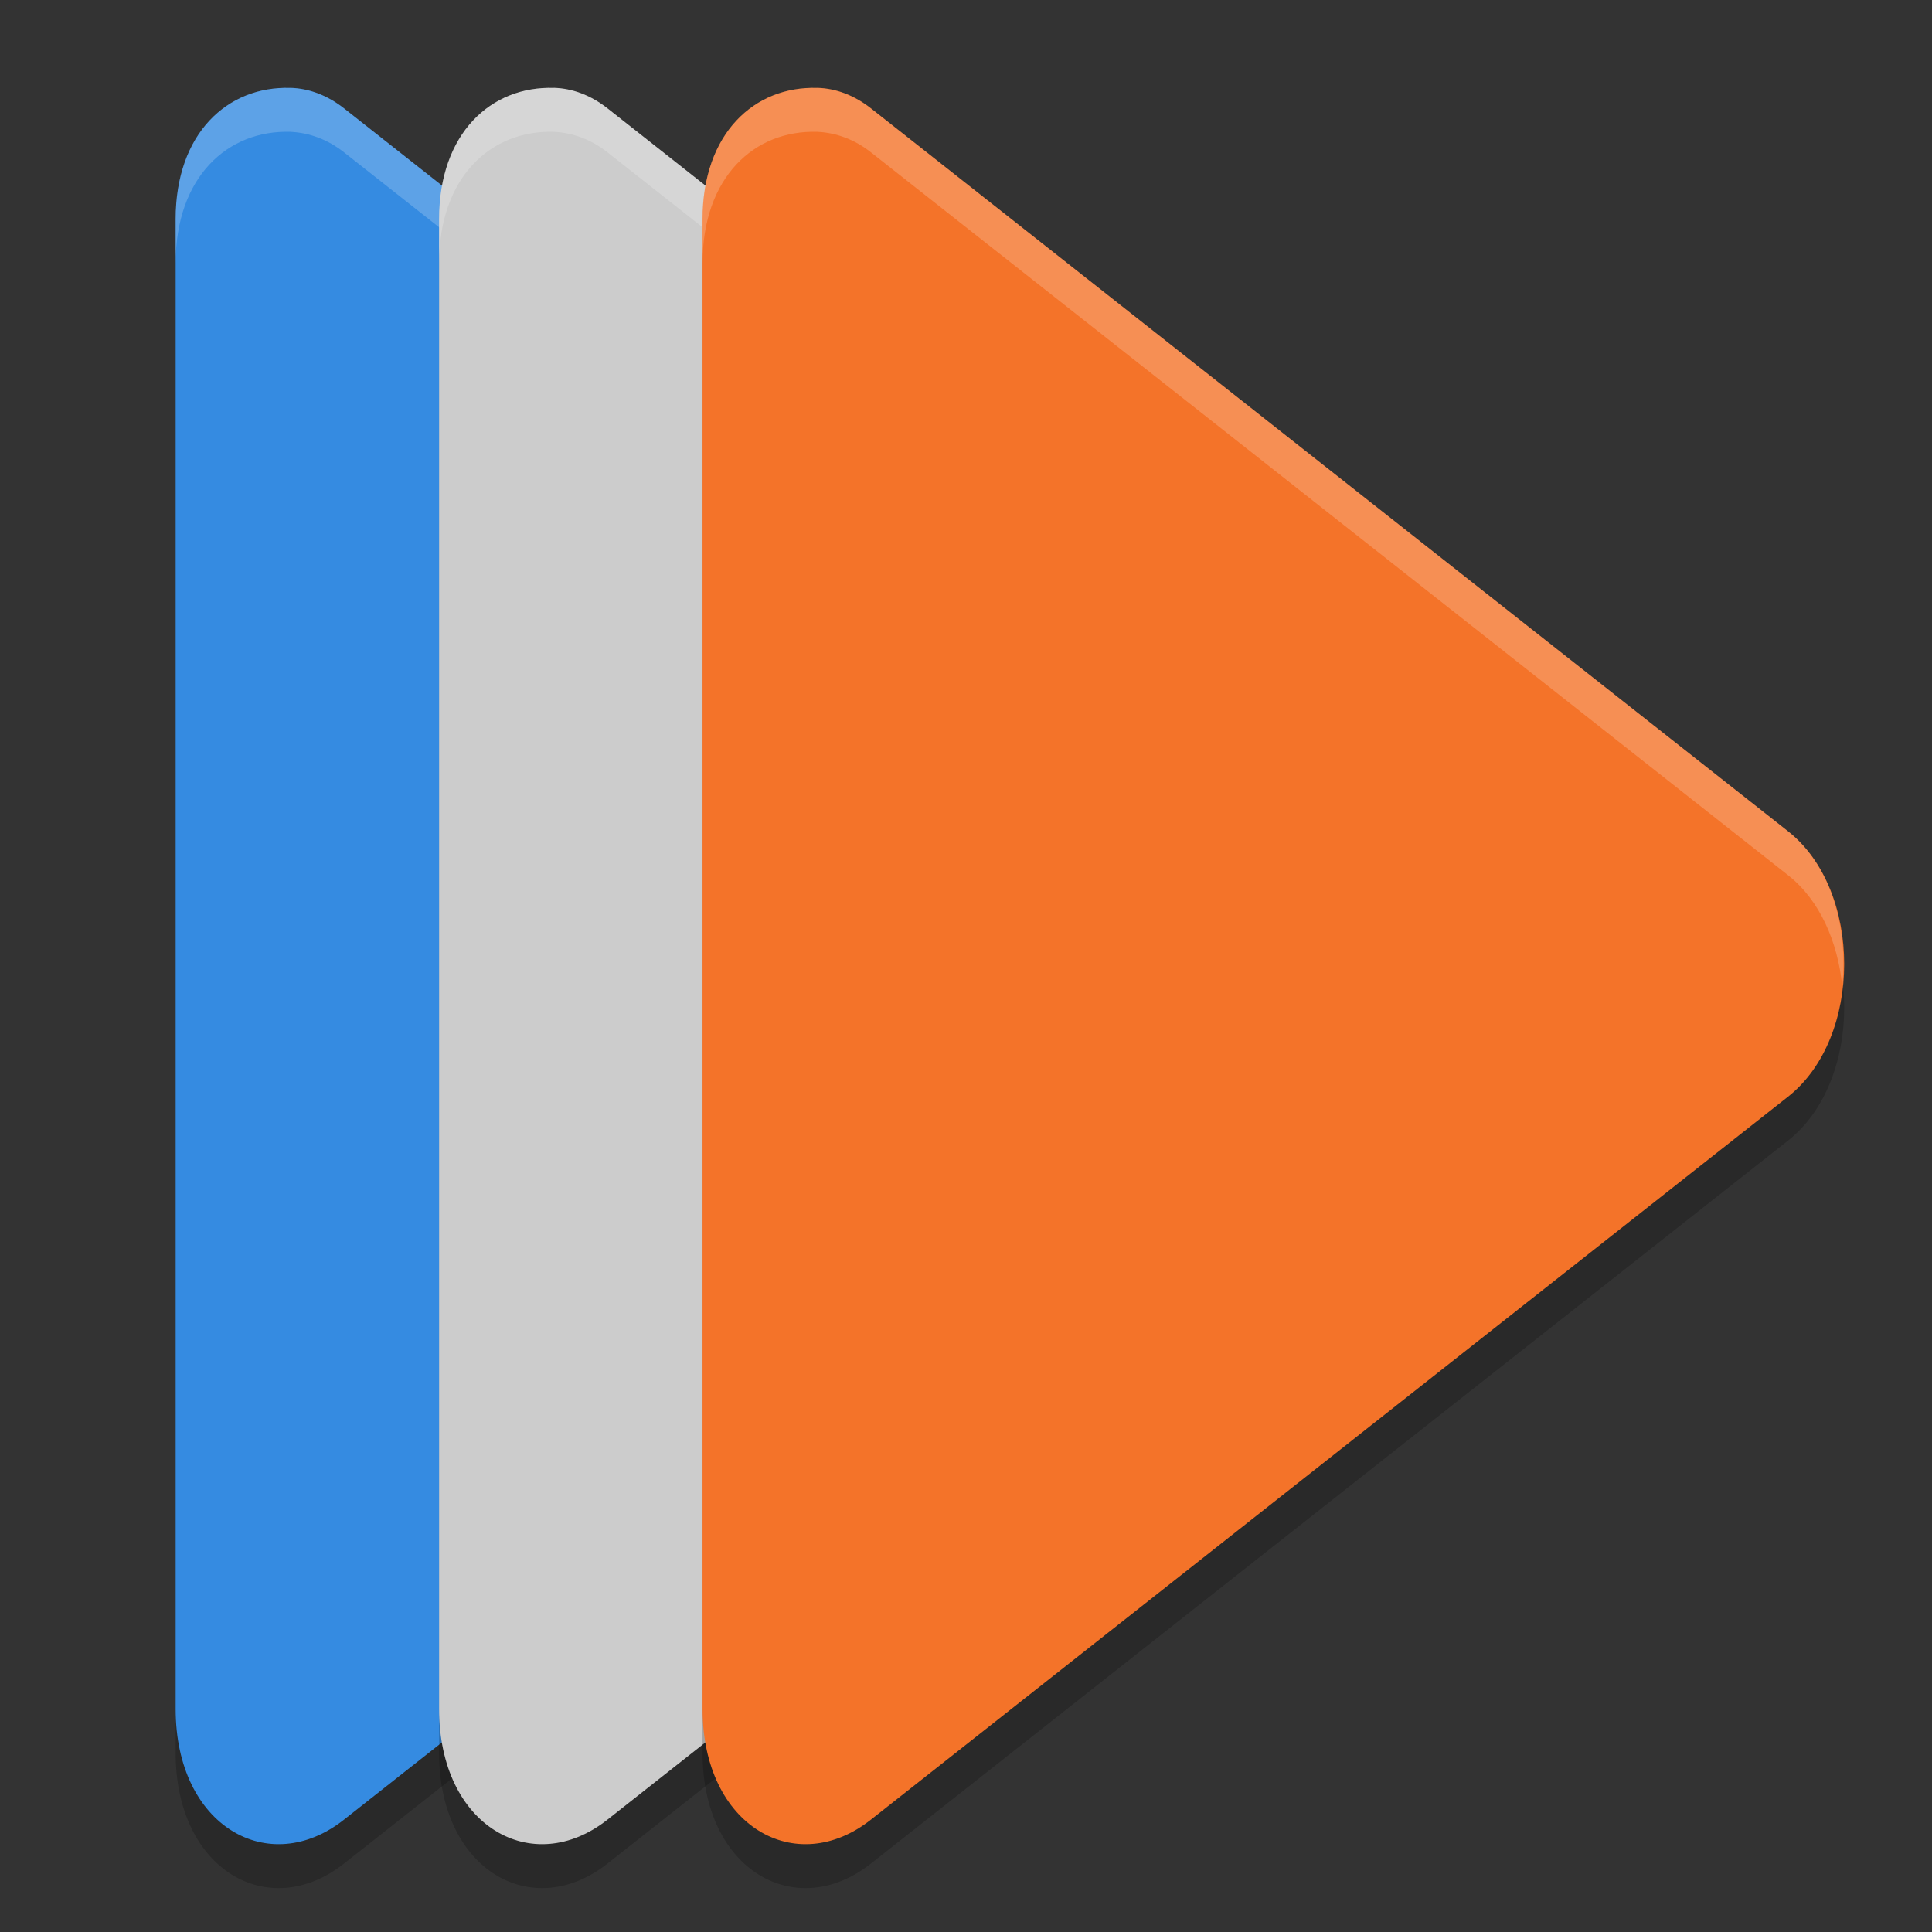 <svg xmlns="http://www.w3.org/2000/svg" width="22" height="22" version="1.1" viewBox="0 0 22 22">
 <rect x="0" y="0" width="22" height="22" fill="#333333" stroke="none"/>
 <g transform="translate(0,-1030.362)">
  <path style="opacity:0.2" d="m 3.308,1031.863 c -0.717,-0.023 -1.308,0.517 -1.308,1.496 l 0,8.48 0,8.482 c -2.89e-4,1.343 1.065,1.935 1.917,1.262 l 5.222,-4.117 5.223,-4.117 c 0.851,-0.672 0.851,-2.349 0,-3.02 l -5.223,-4.117 -5.222,-4.117 c -0.186,-0.146 -0.395,-0.227 -0.61,-0.233 z"/>
  <path style="fill:#358be1" d="m 3.308,1031.363 c -0.717,-0.023 -1.308,0.517 -1.308,1.496 l 0,8.48 0,8.482 c -2.89e-4,1.343 1.065,1.935 1.917,1.262 l 5.222,-4.117 5.223,-4.117 c 0.851,-0.672 0.851,-2.349 0,-3.02 l -5.223,-4.117 -5.222,-4.117 c -0.186,-0.146 -0.395,-0.227 -0.61,-0.233 z"/>
  <path style="opacity:0.2;fill:#ffffff" d="M 3.308,1031.363 C 2.59,1031.34 2,1031.88 2,1032.859 l 0,0.5 c -2.9e-5,-0.98 0.59,-1.519 1.308,-1.496 0.214,0.01 0.424,0.087 0.609,0.233 l 5.222,4.116 5.223,4.117 c 0.365,0.288 0.564,0.761 0.616,1.26 0.07,-0.665 -0.13,-1.376 -0.616,-1.76 l -5.223,-4.117 -5.222,-4.116 c -0.186,-0.146 -0.395,-0.227 -0.609,-0.233 z"/>
  <path style="opacity:0.2" d="m 6.308,1031.863 c -0.717,-0.023 -1.308,0.517 -1.308,1.496 l 0,8.48 0,8.482 c -2.89e-4,1.343 1.065,1.935 1.917,1.262 l 5.222,-4.117 5.223,-4.117 c 0.851,-0.672 0.851,-2.349 0,-3.02 l -5.223,-4.117 -5.222,-4.117 c -0.186,-0.146 -0.395,-0.227 -0.61,-0.233 z"/>
  <path style="fill:#cccccc" d="m 6.308,1031.363 c -0.717,-0.023 -1.308,0.517 -1.308,1.496 l 0,8.48 0,8.482 c -2.89e-4,1.343 1.065,1.935 1.917,1.262 l 5.222,-4.117 5.223,-4.117 c 0.851,-0.672 0.851,-2.349 0,-3.02 l -5.223,-4.117 -5.222,-4.117 c -0.186,-0.146 -0.395,-0.227 -0.61,-0.233 z"/>
  <path style="opacity:0.2;fill:#ffffff" d="m 6.308,1031.363 c -0.717,-0.023 -1.308,0.517 -1.308,1.496 l 0,0.5 c -2.9e-5,-0.98 0.59,-1.519 1.308,-1.496 0.214,0.01 0.424,0.087 0.609,0.233 l 5.222,4.116 5.223,4.117 c 0.365,0.288 0.564,0.761 0.616,1.26 0.07,-0.665 -0.13,-1.376 -0.616,-1.76 l -5.223,-4.117 -5.222,-4.116 c -0.186,-0.146 -0.395,-0.227 -0.609,-0.233 z"/>
  <path style="opacity:0.2" d="m 9.308,1031.863 c -0.717,-0.023 -1.308,0.517 -1.308,1.496 l 0,8.48 0,8.482 c -2.89e-4,1.343 1.065,1.935 1.917,1.262 l 5.222,-4.117 5.223,-4.117 c 0.851,-0.672 0.851,-2.349 0,-3.02 l -5.223,-4.117 -5.222,-4.117 c -0.186,-0.146 -0.395,-0.227 -0.61,-0.233 z"/>
  <path style="fill:#f47329" d="m 9.308,1031.363 c -0.717,-0.023 -1.308,0.517 -1.308,1.496 l 0,8.48 0,8.482 c -2.89e-4,1.343 1.065,1.935 1.917,1.262 l 5.222,-4.117 5.223,-4.117 c 0.851,-0.672 0.851,-2.349 0,-3.02 l -5.223,-4.117 -5.222,-4.117 c -0.186,-0.146 -0.395,-0.227 -0.61,-0.233 z"/>
  <path style="opacity:0.2;fill:#ffffff" d="m 9.308,1031.363 c -0.717,-0.023 -1.308,0.517 -1.308,1.496 l 0,0.5 c -2.9e-5,-0.98 0.59,-1.519 1.308,-1.496 0.214,0.01 0.424,0.087 0.609,0.233 l 5.222,4.116 5.223,4.117 c 0.365,0.288 0.564,0.761 0.616,1.26 0.07,-0.665 -0.13,-1.376 -0.616,-1.76 l -5.223,-4.117 -5.222,-4.116 c -0.186,-0.146 -0.395,-0.227 -0.609,-0.233 z"/>
 </g>
</svg>
